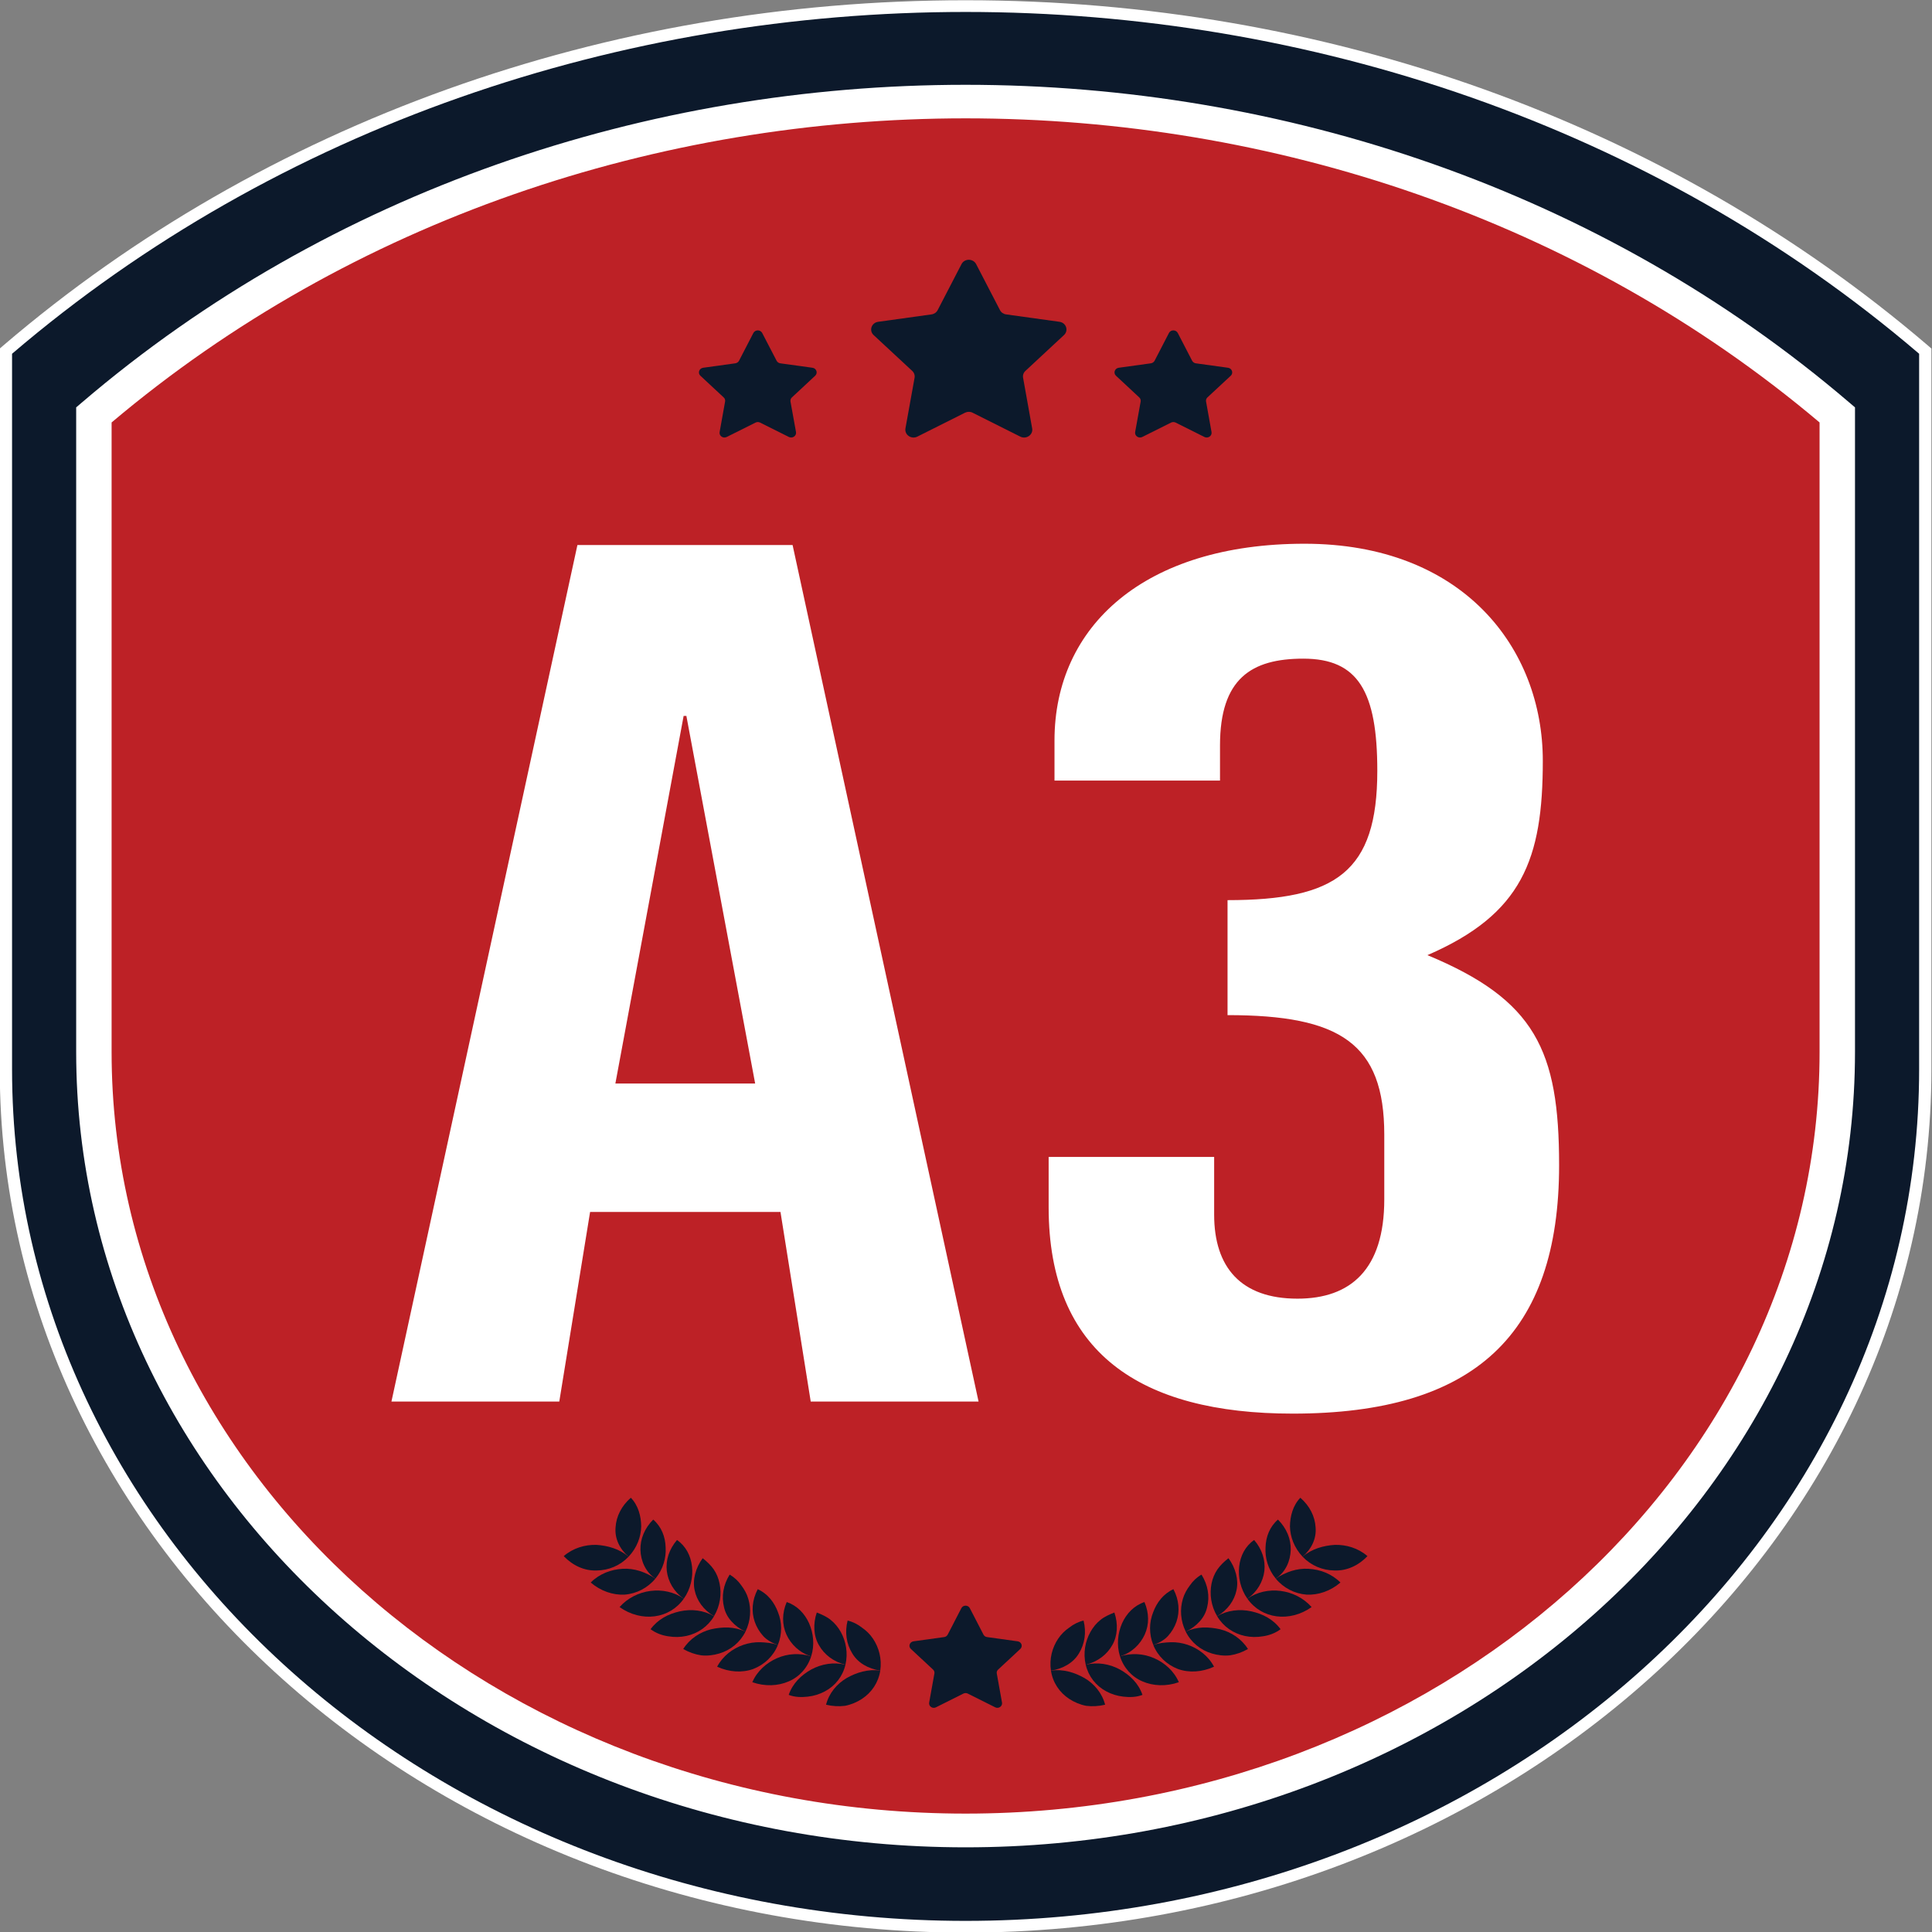 <?xml version="1.0" encoding="UTF-8" standalone="no"?>
<svg
   xmlns:dc="http://purl.org/dc/elements/1.1/"
   xmlns:cc="http://creativecommons.org/ns#"
   xmlns:rdf="http://www.w3.org/1999/02/22-rdf-syntax-ns#"
   xmlns:svg="http://www.w3.org/2000/svg"
   xmlns="http://www.w3.org/2000/svg"
   xmlns:xlink="http://www.w3.org/1999/xlink"
   xmlns:sodipodi="http://sodipodi.sourceforge.net/DTD/sodipodi-0.dtd"
   xmlns:inkscape="http://www.inkscape.org/namespaces/inkscape"
   inkscape:version="1.0 (6e3e5246a0, 2020-05-07)"
   sodipodi:docname="A3ICON.svg"
   id="svg353"
   version="1.2"
   viewBox="0 0 150 150"
   height="200"
   width="200">
  <rect x="0" y="0" width="150" height="150" fill="#808080" stroke="none"/>
  <sodipodi:namedview
     units="px"
     inkscape:current-layer="layer2"
     inkscape:window-maximized="1"
     inkscape:window-y="0"
     inkscape:window-x="0"
     inkscape:cy="240"
     inkscape:cx="240"
     inkscape:zoom="1.3083333"
     showgrid="false"
     id="namedview355"
     inkscape:window-height="1525"
     inkscape:window-width="2560"
     inkscape:pageshadow="2"
     inkscape:pageopacity="0"
     guidetolerance="10"
     gridtolerance="10"
     objecttolerance="10"
     borderopacity="1"
     bordercolor="#666666"
     pagecolor="#ffffff" />
  <defs
     id="defs118">
    <g
       id="g116">
      <symbol
         id="glyph0-0"
         overflow="visible">
        <path
           id="path2"
           d=""
           style="stroke:none" />
      </symbol>
      <symbol
         id="glyph0-1"
         overflow="visible">
        <path
           id="path5"
           d="m 8.484,-11.203 -1.688,0.312 -0.125,-3.234 -2.234,0.406 0.109,3.25 -1.422,0.266 -0.109,-3.25 -2.219,0.406 0.125,3.25 -1.703,0.312 0.109,2.219 1.688,-0.312 0.062,1.594 -1.703,0.312 0.109,2.266 1.703,-0.312 0.125,3.484 2.219,-0.422 -0.125,-3.484 1.422,-0.25 0.125,3.484 2.25,-0.422 L 7.062,-4.812 8.781,-5.125 8.672,-7.391 6.953,-7.062 l -0.062,-1.594 1.688,-0.312 z M 4.672,-8.25 4.719,-6.656 3.281,-6.391 3.234,-7.984 Z m 0,0"
           style="stroke:none" />
      </symbol>
      <symbol
         id="glyph1-0"
         overflow="visible">
        <path
           id="path8"
           d=""
           style="stroke:none" />
      </symbol>
      <symbol
         id="glyph1-1"
         overflow="visible">
        <path
           id="path11"
           d="M 9.391,-1.438 8.547,-6.906 6.625,-6.609 l -0.062,2.781 -1.594,0.234 -0.344,-2.25 1.5,-0.219 -0.422,-2.719 -1.5,0.219 -0.312,-2.047 1.5,-0.219 0.922,2.094 1.781,-0.281 -0.766,-4.953 -8.75,1.344 L -1,-9.859 0.078,-10.016 1.156,-3 0.078,-2.844 0.5,-0.078 Z m 0,0"
           style="stroke:none" />
      </symbol>
      <symbol
         id="glyph2-0"
         overflow="visible">
        <path
           id="path14"
           d=""
           style="stroke:none" />
      </symbol>
      <symbol
         id="glyph2-1"
         overflow="visible">
        <path
           id="path17"
           d="M 9.469,-1.156 9.188,-3.5 8.625,-3.438 l -1.266,-10.25 -4.016,0.5 0.297,2.344 0.672,-0.094 0.359,3.016 C 3.984,-8.531 3.375,-8.828 2.438,-8.719 c -2.078,0.25 -2.891,2.5 -2.641,4.609 0.266,2.156 1.641,4.172 3.766,3.906 0.953,-0.109 1.5,-0.562 1.875,-1.531 l 0.125,1.047 z m -4.312,-3.562 C 5.25,-4.047 5.047,-3.234 4.344,-3.141 3.641,-3.062 3.281,-3.938 3.203,-4.562 3.125,-5.234 3.234,-6.078 3.969,-6.156 c 0.766,-0.109 1.109,0.703 1.188,1.438 z m 0,0"
           style="stroke:none" />
      </symbol>
      <symbol
         id="glyph3-0"
         overflow="visible">
        <path
           id="path20"
           d=""
           style="stroke:none" />
      </symbol>
      <symbol
         id="glyph3-1"
         overflow="visible">
        <path
           id="path23"
           d="m 9.453,-0.875 -0.5,-5.516 -1.922,0.188 -0.25,2.781 -1.594,0.141 -0.219,-2.281 1.5,-0.141 -0.25,-2.734 -1.5,0.141 -0.188,-2.047 1.5,-0.141 0.797,2.141 1.781,-0.172 L 8.156,-13.5 l -8.812,0.812 0.25,2.797 1.094,-0.094 0.656,7.062 -1.094,0.094 0.25,2.781 z m 0,0"
           style="stroke:none" />
      </symbol>
      <symbol
         id="glyph4-0"
         overflow="visible">
        <path
           id="path26"
           d=""
           style="stroke:none" />
      </symbol>
      <symbol
         id="glyph4-1"
         overflow="visible">
        <path
           id="path29"
           d="M 9.719,2.984 9.578,0.656 l -0.562,0.031 -0.438,-7 0.562,-0.031 L 9,-8.703 l -3.281,0.188 -0.453,0.719 c -0.719,-0.594 -1.25,-0.828 -2.125,-0.766 -2.188,0.125 -3.234,2.172 -3.094,4.438 0.125,2.172 1.391,4.266 3.547,4.141 0.859,-0.062 1.391,-0.484 1.922,-1.234 l 0.125,2.109 L 4.922,0.938 5.062,3.266 Z M 5.375,-4.453 c 0.031,0.672 -0.109,1.578 -0.859,1.625 -0.656,0.031 -0.984,-0.906 -1.016,-1.5 -0.047,-0.656 0.109,-1.531 0.828,-1.562 0.719,-0.047 1,0.766 1.047,1.438 z m 0,0"
           style="stroke:none" />
      </symbol>
      <symbol
         id="glyph5-0"
         overflow="visible">
        <path
           id="path32"
           d=""
           style="stroke:none" />
      </symbol>
      <symbol
         id="glyph5-1"
         overflow="visible">
        <path
           id="path35"
           d="M 9.516,-0.297 9.438,-2.656 8.875,-2.641 8.781,-6.062 9.344,-6.078 9.266,-8.438 4.781,-8.297 4.859,-5.938 5.438,-5.953 5.5,-3.578 c 0.016,0.438 -0.25,0.844 -0.672,0.859 C 4.344,-2.703 4.094,-3.109 4.078,-3.625 L 3.938,-8.266 0.031,-8.156 l 0.078,2.359 0.562,-0.016 0.094,3.359 C 0.828,-0.75 1.844,0.172 3.344,0.125 4.391,0.094 4.984,-0.422 5.578,-1.375 l 0.031,1.203 z m 0,0"
           style="stroke:none" />
      </symbol>
      <symbol
         id="glyph6-0"
         overflow="visible">
        <path
           id="path38"
           d=""
           style="stroke:none" />
      </symbol>
      <symbol
         id="glyph6-1"
         overflow="visible">
        <path
           id="path41"
           d="m 4.281,-10.906 c -0.016,-1.188 -1.016,-1.922 -2,-1.906 -0.969,0 -1.984,0.75 -1.969,1.938 0,1.172 1.031,1.922 2,1.922 0.984,-0.016 1.969,-0.781 1.969,-1.953 z M 4.875,-0.031 4.859,-2.391 h -0.562 L 4.25,-8.172 0.312,-8.141 0.328,-5.781 h 0.562 l 0.031,3.422 h -0.562 L 0.375,0 Z m 0,0"
           style="stroke:none" />
      </symbol>
      <symbol
         id="glyph7-0"
         overflow="visible">
        <path
           id="path44"
           d=""
           style="stroke:none" />
      </symbol>
      <symbol
         id="glyph7-1"
         overflow="visible">
        <path
           id="path47"
           d="m 5.281,-5.734 0.031,-2.359 -1.125,-0.016 0.016,-2.781 -3.281,0.875 -0.016,1.875 h -0.75 L 0.125,-5.781 h 0.75 l -0.031,3.672 c -0.016,1.703 0.75,2.359 2.234,2.375 0.766,0 1.406,-0.094 2.125,-0.406 L 5.219,-2.438 C 5.062,-2.375 4.906,-2.312 4.734,-2.312 4.234,-2.328 4.125,-2.625 4.141,-3.125 L 4.156,-5.75 Z m 0,0"
           style="stroke:none" />
      </symbol>
      <symbol
         id="glyph8-0"
         overflow="visible">
        <path
           id="path50"
           d=""
           style="stroke:none" />
      </symbol>
      <symbol
         id="glyph8-1"
         overflow="visible">
        <path
           id="path53"
           d="m 9.766,-5.484 0.078,-2.359 -4.062,-0.125 -0.078,2.359 c 0.281,0.016 0.812,-0.062 0.797,0.453 -0.016,0.297 -0.797,1.75 -0.875,1.938 L 4.359,-5.656 4.906,-5.625 4.984,-7.984 0.219,-8.141 0.141,-5.781 l 0.641,0.016 3.125,5.875 -1.797,3.531 5.172,0.156 0.062,-2.328 -1.875,-0.062 2.953,-5.797 C 8.828,-5.156 8.891,-5.5 9.766,-5.484 Z m 0,0"
           style="stroke:none" />
      </symbol>
      <symbol
         id="glyph9-0"
         overflow="visible">
        <path
           id="path56"
           d=""
           style="stroke:none" />
      </symbol>
      <symbol
         id="glyph9-1"
         overflow="visible">
        <path
           id="path59"
           d="m 12.453,-5.547 c 0.25,-3.844 -1.891,-6.719 -5.375,-6.953 -3.484,-0.234 -5.984,2.359 -6.234,6.203 -0.125,1.734 0.266,3.484 1.281,4.844 1.062,1.422 2.453,2 4.094,2.109 1.641,0.109 3.094,-0.281 4.328,-1.547 1.141,-1.219 1.781,-2.938 1.906,-4.656 z m -4.266,-0.25 c -0.078,1.25 -0.125,3.688 -1.781,3.578 C 4.703,-2.328 5,-4.734 5.078,-6 5.172,-7.281 5.188,-9.75 6.891,-9.641 8.547,-9.531 8.281,-7.062 8.188,-5.797 Z m 0,0"
           style="stroke:none" />
      </symbol>
      <symbol
         id="glyph10-0"
         overflow="visible">
        <path
           id="path62"
           d=""
           style="stroke:none" />
      </symbol>
      <symbol
         id="glyph10-1"
         overflow="visible">
        <path
           id="path65"
           d="m 7.062,-4.453 0.312,-3.25 C 6.172,-7.812 5.688,-7.594 4.859,-6.594 L 4.969,-7.719 1.188,-8.062 0.969,-5.703 1.547,-5.656 1.219,-2.25 0.641,-2.297 0.422,0.047 5.203,0.5 l 0.219,-2.344 -1,-0.109 0.125,-1.297 C 4.656,-4.359 5.562,-4.688 6.438,-4.609 c 0.203,0.016 0.422,0.078 0.625,0.156 z m 0,0"
           style="stroke:none" />
      </symbol>
      <symbol
         id="glyph11-0"
         overflow="visible">
        <path
           id="path68"
           d=""
           style="stroke:none" />
      </symbol>
      <symbol
         id="glyph11-1"
         overflow="visible">
        <path
           id="path71"
           d="M 9.438,1.141 10.094,-4.344 8.172,-4.578 7.344,-1.938 5.734,-2.125 6.016,-4.391 7.531,-4.219 7.859,-6.938 6.344,-7.109 6.594,-9.156 8.109,-8.984 8.438,-6.719 10.219,-6.5 10.812,-11.469 2.016,-12.531 1.688,-9.75 2.766,-9.625 1.906,-2.594 0.828,-2.719 0.5,0.062 Z m 0,0"
           style="stroke:none" />
      </symbol>
      <symbol
         id="glyph12-0"
         overflow="visible">
        <path
           id="path74"
           d=""
           style="stroke:none" />
      </symbol>
      <symbol
         id="glyph12-1"
         overflow="visible">
        <path
           id="path77"
           d="m 4.75,0.688 0.328,-2.328 -0.594,-0.094 1.484,-10.234 -3.875,-0.547 -0.344,2.344 0.562,0.078 L 1.172,-2.203 0.609,-2.281 0.281,0.047 Z m 0,0"
           style="stroke:none" />
      </symbol>
      <symbol
         id="glyph13-0"
         overflow="visible">
        <path
           id="path80"
           d=""
           style="stroke:none" />
      </symbol>
      <symbol
         id="glyph13-1"
         overflow="visible">
        <path
           id="path83"
           d="m 7.016,-1.641 c 0.516,-3.188 -2.953,-3 -2.766,-4.203 0.062,-0.375 0.438,-0.484 0.75,-0.438 0.703,0.125 1.031,0.672 0.953,1.453 L 7.281,-4.609 7.672,-7 l -1.094,-0.172 -0.188,0.312 c -0.625,-0.547 -1.141,-0.75 -1.922,-0.875 -1.531,-0.25 -2.984,0.406 -3.297,2.266 C 0.75,-2.812 4.281,-2.781 4.078,-1.484 4.016,-1.094 3.609,-0.953 3.281,-1 2.516,-1.125 2.203,-1.703 2.219,-2.562 L 0.703,-2.797 0.25,0.047 1.391,0.219 l 0.375,-0.5 c 0.594,0.734 1.094,0.984 1.969,1.125 1.641,0.266 2.969,-0.562 3.281,-2.484 z m 0,0"
           style="stroke:none" />
      </symbol>
      <symbol
         id="glyph14-0"
         overflow="visible">
        <path
           id="path86"
           d=""
           style="stroke:none" />
      </symbol>
      <symbol
         id="glyph14-1"
         overflow="visible">
        <path
           id="path89"
           d="M 8.656,-1.875 C 8.781,-2.625 8.891,-3.359 8.812,-4.094 8.641,-5.953 7.344,-7.141 5.734,-7.438 3.562,-7.844 1.516,-6.5 1.062,-4.031 0.562,-1.359 1.969,0.609 4.297,1.047 5.641,1.297 6.812,1.062 8.125,0.594 L 8.469,-1.266 6.406,-1.656 C 6.172,-0.969 5.844,-0.625 5.172,-0.75 4.234,-0.922 4.188,-1.812 4.266,-2.703 Z m -2.625,-1.922 -1.547,-0.281 c 0.156,-0.578 0.375,-1.453 1.062,-1.328 0.656,0.125 0.562,1.078 0.484,1.609 z m 0,0"
           style="stroke:none" />
      </symbol>
      <symbol
         id="glyph15-0"
         overflow="visible">
        <path
           id="path92"
           d="M 0,0 H 19.844 V -27.781 H 0 Z m 9.922,-15.672 -6.75,-10.125 h 13.5 z m 1.188,1.781 6.75,-10.125 v 20.25 z m -7.938,11.906 6.75,-10.125 6.75,10.125 z m -1.188,-22.031 6.75,10.125 -6.75,10.125 z m 0,0"
           style="stroke:none" />
      </symbol>
      <symbol
         id="glyph15-1"
         overflow="visible">
        <path
           id="path95"
           d="M 8.766,-22.938 H 8.844 l 1.953,12.297 h -3.969 z m -2.656,16.594 h 5.406 L 12.375,0 h 4.766 l -5.281,-28.656 H 5.75 L 0.469,0 h 4.766 z m 0,0"
           style="stroke:none" />
      </symbol>
      <symbol
         id="glyph15-2"
         overflow="visible">
        <path
           id="path98"
           d="m 2.375,-7.219 c 0,4.922 2.859,7.609 7.547,7.609 4.688,0 7.547,-2.688 7.547,-7.609 v -21.438 h -4.922 v 21.625 c 0,2.109 -0.844,3.141 -2.625,3.141 -1.781,0 -2.625,-1.031 -2.625,-3.141 v -21.625 H 2.375 Z m 0,0"
           style="stroke:none" />
      </symbol>
      <symbol
         id="glyph15-3"
         overflow="visible">
        <path
           id="path101"
           d="m 9.172,-10.641 h 3.125 v 2.781 c 0,2.859 -0.703,3.969 -2.688,3.969 -1.719,0 -2.312,-1.188 -2.312,-3.016 V -21.625 c 0,-2.422 1,-3.141 2.188,-3.141 1.953,0 2.812,1.109 2.812,5.391 h 4.688 v -1.812 c 0,-4.297 -2.453,-7.859 -7.375,-7.859 -4.844,0 -7.234,3.297 -7.234,7.344 V -6.938 c 0,4.562 2.703,7.328 6.594,7.328 2.297,0 3.5,-0.781 4.969,-2.531 L 14.844,0 h 2.375 V -14.531 H 9.172 Z m 0,0"
           style="stroke:none" />
      </symbol>
      <symbol
         id="glyph15-4"
         overflow="visible">
        <path
           id="path104"
           d="m 16.031,-22.109 c -0.438,-4.047 -2.812,-6.938 -6.828,-6.938 -4.844,0 -7.609,2.578 -7.609,7.141 0,8.219 10,9.719 10,15.391 0,1.719 -1.156,2.625 -2.859,2.625 -1.594,0 -2.734,-1.422 -2.938,-4.328 l -4.688,0.672 C 1.312,-3.25 3.922,0.391 8.5,0.391 c 4.594,0 7.766,-2.609 7.766,-7.328 0,-7.781 -10,-10.125 -10,-15.016 0,-1.781 0.875,-2.812 2.469,-2.812 1.109,0 2.422,0.719 2.609,3.172 z m 0,0"
           style="stroke:none" />
      </symbol>
      <symbol
         id="glyph15-5"
         overflow="visible">
        <path
           id="path107"
           d="m 5.234,0 h 4.922 v -24.375 h 4.766 v -4.281 H 0.469 v 4.281 h 4.766 z m 0,0"
           style="stroke:none" />
      </symbol>
      <symbol
         id="glyph15-6"
         overflow="visible">
        <path
           id="path110"
           d=""
           style="stroke:none" />
      </symbol>
      <symbol
         id="glyph15-7"
         overflow="visible">
        <path
           id="path113"
           d="m 1.828,-8.297 v 1.703 c 0,4.922 2.453,6.984 6.547,6.984 4.875,0 7.141,-2.688 7.141,-8.406 0,-3.891 -0.641,-5.594 -3.531,-7.109 2.547,-1.391 3.094,-3.25 3.094,-6.578 0,-3.812 -2.141,-7.344 -6.391,-7.344 -4.281,0 -6.703,2.781 -6.703,6.656 v 1.359 h 4.438 v -1.188 c 0,-2.266 0.844,-2.938 2.234,-2.938 1.469,0 1.984,1.109 1.984,3.797 0,3.422 -1.109,4.375 -4.016,4.375 v 3.891 c 3.016,0 4.203,0.953 4.203,4.047 v 2.188 C 10.828,-4.484 9.922,-3.5 8.5,-3.5 6.984,-3.5 6.266,-4.562 6.266,-6.344 v -1.953 z m 0,0"
           style="stroke:none" />
      </symbol>
    </g>
  </defs>
  <g
     inkscape:label="background"
     id="layer1"
     inkscape:groupmode="layer" />
  <g
     inkscape:label="Layer 1"
     id="layer2"
     inkscape:groupmode="layer">
    <g
       transform="matrix(0.954,0,0,0.909,-97.043,-103.376)"
       id="surface551">
      <path
         id="path120"
         d="m 180.305,278.293 c -43.066,0 -78.102,-32.852 -78.102,-73.23 v -61.344 l 0.164,-0.148 c 21.082,-18.91 48.762,-29.324 77.938,-29.324 29.176,0 56.855,10.414 77.938,29.324 l 0.164,0.148 v 61.344 c 0,40.379 -35.035,73.23 -78.102,73.23"
         style="fill:#0c192b;fill-opacity:1;fill-rule:nonzero;stroke:none" />
      <path
         id="path122"
         d="m 180.305,113.746 c -29.301,0 -57.098,10.461 -78.27,29.449 l -0.332,0.301 v 61.562 c 0,40.66 35.262,73.734 78.602,73.734 43.344,0 78.602,-33.074 78.602,-73.734 v -61.562 l -0.332,-0.301 c -21.172,-18.988 -48.969,-29.449 -78.27,-29.449 m 0,1 c 27.949,0 55.902,9.73 77.602,29.195 v 61.117 c 0,40.172 -34.742,72.734 -77.602,72.734 -42.859,0 -77.602,-32.562 -77.602,-72.734 v -61.117 c 21.699,-19.465 49.652,-29.195 77.602,-29.195"
         style="fill:#ffffff;fill-opacity:1;fill-rule:nonzero;stroke:none" />
      <path
         id="path124"
         d="m 109.156,149 v 54.621 c 0,36.832 31.855,66.684 71.148,66.684 39.293,0 71.148,-29.852 71.148,-66.684 V 149 c -39.789,-35.688 -102.508,-35.688 -142.297,0"
         style="fill:#bd2126;fill-opacity:1;fill-rule:nonzero;stroke:none" />
      <path
         id="path126"
         d="m 249.805,203.578 c 0,35.867 -31.176,65.051 -69.5,65.051 -38.324,0 -69.5,-29.184 -69.5,-65.051 v -53.77 c 39.102,-34.633 99.898,-34.633 139,0 z m 2.402,-55.488 c -40.316,-36.16 -103.484,-36.164 -143.805,0 l -0.48,0.43 v 55.059 c 0,37.453 32.473,67.93 72.383,67.93 39.91,0 72.383,-30.477 72.383,-67.93 v -55.059 z m 0,0"
         style="fill:#ffffff;fill-opacity:1;fill-rule:nonzero;stroke:none" />
      <g
         transform="matrix(2.866,0,0,2.553,-204.904,-262.222)"
         id="g196"
         style="fill:#ffffff;fill-opacity:1">
        <use
           height="100%"
           width="100%"
           id="use194"
           y="194.147"
           x="117.634"
           xlink:href="#glyph15-1" />
      </g>
      <g
         id="g220"
         style="fill:#ffffff;fill-opacity:1">
        <use
           height="100%"
           width="100%"
           id="use218"
           y="194.147"
           x="219.722"
           xlink:href="#glyph15-6" />
      </g>
      <g
         transform="matrix(3.035,0,0,2.524,-502.448,-256.546)"
         id="g224"
         style="fill:#ffffff;fill-opacity:1">
        <use
           height="100%"
           width="100%"
           id="use222"
           y="194.147"
           x="225.359"
           xlink:href="#glyph15-7" />
      </g>
      <path
         id="path272"
         d="m 188.312,142.344 c 0.395,-0.383 0.18,-1.055 -0.367,-1.133 l -4.34,-0.633 c -0.219,-0.031 -0.402,-0.164 -0.5,-0.363 l -1.941,-3.93 c -0.246,-0.496 -0.949,-0.496 -1.191,0 l -1.941,3.93 c -0.098,0.199 -0.285,0.332 -0.5,0.363 l -4.34,0.633 c -0.547,0.078 -0.766,0.75 -0.371,1.133 l 3.141,3.062 c 0.156,0.152 0.23,0.371 0.191,0.59 l -0.742,4.32 c -0.09,0.543 0.477,0.957 0.965,0.703 l 3.883,-2.043 c 0.195,-0.102 0.426,-0.102 0.617,0 l 3.883,2.043 c 0.488,0.254 1.059,-0.16 0.965,-0.703 l -0.738,-4.32 c -0.039,-0.219 0.031,-0.438 0.188,-0.59 z m 0,0"
         style="fill:#0c192b;fill-opacity:1;fill-rule:nonzero;stroke:none" />
      <path
         id="path274"
         d="m 201.883,145.82 c 0.238,-0.23 0.105,-0.637 -0.223,-0.684 l -2.617,-0.379 c -0.129,-0.019 -0.242,-0.102 -0.301,-0.219 l -1.168,-2.371 c -0.148,-0.297 -0.574,-0.297 -0.719,0 l -1.168,2.371 c -0.062,0.117 -0.172,0.199 -0.305,0.219 l -2.613,0.379 c -0.328,0.047 -0.461,0.453 -0.223,0.684 l 1.891,1.848 c 0.094,0.09 0.137,0.223 0.117,0.352 l -0.449,2.605 c -0.055,0.328 0.289,0.578 0.582,0.422 l 2.34,-1.227 c 0.117,-0.062 0.258,-0.062 0.375,0 l 2.336,1.227 c 0.297,0.156 0.641,-0.094 0.582,-0.422 l -0.445,-2.605 c -0.023,-0.129 0.019,-0.262 0.113,-0.352 z m 0,0"
         style="fill:#0c192b;fill-opacity:1;fill-rule:nonzero;stroke:none" />
      <path
         id="path276"
         d="m 168.062,145.82 c 0.238,-0.23 0.109,-0.637 -0.219,-0.684 l -2.617,-0.379 c -0.129,-0.019 -0.242,-0.102 -0.301,-0.219 l -1.172,-2.371 c -0.148,-0.297 -0.57,-0.297 -0.719,0 l -1.168,2.371 c -0.059,0.117 -0.172,0.199 -0.305,0.219 l -2.613,0.379 c -0.328,0.047 -0.461,0.453 -0.223,0.684 l 1.891,1.848 c 0.098,0.09 0.141,0.223 0.117,0.352 l -0.445,2.605 c -0.059,0.328 0.285,0.578 0.578,0.422 l 2.344,-1.227 c 0.113,-0.062 0.254,-0.062 0.371,0 l 2.34,1.227 c 0.293,0.156 0.637,-0.094 0.582,-0.422 l -0.449,-2.605 c -0.019,-0.129 0.023,-0.262 0.117,-0.352 z m 0,0"
         style="fill:#0c192b;fill-opacity:1;fill-rule:nonzero;stroke:none" />
      <path
         id="path278"
         d="m 189.906,252.141 c -0.438,0.109 -0.824,0.32 -1.168,0.602 -0.352,0.254 -0.652,0.562 -0.895,0.941 -0.484,0.75 -0.738,1.727 -0.59,2.734 0.98,-0.168 1.812,-0.652 2.281,-1.48 0.473,-0.816 0.613,-1.805 0.371,-2.797"
         style="fill:#0c192b;fill-opacity:1;fill-rule:nonzero;stroke:none" />
      <path
         id="path280"
         d="m 191.66,259.328 c -0.527,0.133 -1.055,0.16 -1.547,0.094 -0.5,-0.102 -0.965,-0.312 -1.367,-0.586 -0.805,-0.555 -1.348,-1.406 -1.492,-2.414 0.977,-0.168 1.945,0.16 2.734,0.633 0.789,0.488 1.43,1.281 1.672,2.273"
         style="fill:#0c192b;fill-opacity:1;fill-rule:nonzero;stroke:none" />
      <path
         id="path282"
         d="m 192.414,251.453 c -0.414,0.176 -0.809,0.352 -1.137,0.637 -0.328,0.273 -0.602,0.625 -0.812,1.023 -0.426,0.801 -0.605,1.805 -0.383,2.801 0.969,-0.25 1.738,-0.875 2.16,-1.676 0.434,-0.777 0.488,-1.82 0.172,-2.785"
         style="fill:#0c192b;fill-opacity:1;fill-rule:nonzero;stroke:none" />
      <path
         id="path284"
         d="m 194.699,258.488 c -0.504,0.207 -1.047,0.211 -1.551,0.152 -0.504,-0.059 -0.98,-0.215 -1.402,-0.457 -0.84,-0.473 -1.441,-1.273 -1.664,-2.27 0.965,-0.246 1.934,-0.07 2.773,0.402 0.844,0.496 1.523,1.195 1.844,2.172"
         style="fill:#0c192b;fill-opacity:1;fill-rule:nonzero;stroke:none" />
      <path
         id="path286"
         d="m 194.859,250.559 c -0.844,0.305 -1.457,0.973 -1.82,1.816 -0.352,0.855 -0.457,1.855 -0.168,2.82 0.953,-0.297 1.656,-1.031 2.016,-1.867 0.363,-0.844 0.363,-1.828 -0.027,-2.77"
         style="fill:#0c192b;fill-opacity:1;fill-rule:nonzero;stroke:none" />
      <path
         id="path288"
         d="m 197.66,257.406 c -1.02,0.379 -2.098,0.328 -2.961,-0.07 -0.863,-0.383 -1.527,-1.152 -1.828,-2.141 0.945,-0.297 1.91,-0.242 2.781,0.16 0.863,0.398 1.621,1.105 2.008,2.051"
         style="fill:#0c192b;fill-opacity:1;fill-rule:nonzero;stroke:none" />
      <path
         id="path290"
         d="m 197.219,249.461 c -0.809,0.387 -1.359,1.133 -1.656,1.992 -0.312,0.824 -0.348,1.824 0.019,2.777 0.465,-0.18 0.883,-0.41 1.195,-0.77 0.309,-0.359 0.543,-0.773 0.688,-1.215 0.289,-0.883 0.215,-1.871 -0.246,-2.785"
         style="fill:#0c192b;fill-opacity:1;fill-rule:nonzero;stroke:none" />
      <path
         id="path292"
         d="m 200.523,256.082 c -0.984,0.473 -2.047,0.535 -2.938,0.195 -0.914,-0.375 -1.637,-1.094 -2.004,-2.047 0.465,-0.18 0.961,-0.219 1.422,-0.238 0.465,-0.016 0.93,0.062 1.375,0.219 0.883,0.316 1.688,0.957 2.145,1.871"
         style="fill:#0c192b;fill-opacity:1;fill-rule:nonzero;stroke:none" />
      <path
         id="path294"
         d="m 199.504,248.215 c -0.387,0.234 -0.699,0.547 -0.941,0.918 -0.254,0.352 -0.457,0.73 -0.578,1.164 -0.242,0.859 -0.199,1.867 0.238,2.789 0.445,-0.215 0.828,-0.516 1.129,-0.867 0.301,-0.344 0.512,-0.754 0.613,-1.223 0.219,-0.918 0.062,-1.906 -0.461,-2.781"
         style="fill:#0c192b;fill-opacity:1;fill-rule:nonzero;stroke:none" />
      <path
         id="path296"
         d="m 203.285,254.57 c -0.465,0.281 -0.961,0.461 -1.449,0.539 -0.5,0.062 -1.016,-0.008 -1.477,-0.152 -0.934,-0.289 -1.703,-0.949 -2.137,-1.871 0.445,-0.215 0.918,-0.328 1.395,-0.352 0.48,-0.016 0.961,0.047 1.406,0.152 0.898,0.238 1.738,0.809 2.262,1.684"
         style="fill:#0c192b;fill-opacity:1;fill-rule:nonzero;stroke:none" />
      <path
         id="path298"
         d="m 201.699,246.816 c -0.352,0.285 -0.656,0.594 -0.895,0.949 -0.234,0.359 -0.398,0.773 -0.484,1.219 -0.168,0.887 -0.047,1.895 0.457,2.781 0.852,-0.516 1.406,-1.34 1.578,-2.223 0.184,-0.875 -0.078,-1.906 -0.656,-2.727"
         style="fill:#0c192b;fill-opacity:1;fill-rule:nonzero;stroke:none" />
      <path
         id="path300"
         d="m 205.941,252.879 c -0.426,0.336 -0.926,0.527 -1.43,0.605 -0.504,0.09 -1.004,0.078 -1.477,-0.027 -0.941,-0.211 -1.754,-0.801 -2.258,-1.688 0.848,-0.516 1.832,-0.629 2.773,-0.418 0.949,0.223 1.793,0.676 2.391,1.527"
         style="fill:#0c192b;fill-opacity:1;fill-rule:nonzero;stroke:none" />
      <path
         id="path302"
         d="m 203.789,245.258 c -0.723,0.531 -1.121,1.348 -1.219,2.262 -0.098,0.906 0.109,1.918 0.668,2.754 0.805,-0.586 1.281,-1.473 1.383,-2.375 0.098,-0.914 -0.188,-1.852 -0.832,-2.641"
         style="fill:#0c192b;fill-opacity:1;fill-rule:nonzero;stroke:none" />
      <path
         id="path304"
         d="m 208.465,250.988 c -0.871,0.656 -1.914,0.922 -2.859,0.789 -0.949,-0.133 -1.789,-0.645 -2.367,-1.504 1.574,-1.16 3.906,-0.848 5.227,0.715"
         style="fill:#0c192b;fill-opacity:1;fill-rule:nonzero;stroke:none" />
      <path
         id="path306"
         d="m 205.727,243.516 c -0.664,0.602 -0.988,1.461 -1.012,2.387 -0.047,0.891 0.199,1.844 0.832,2.652 0.824,-0.566 1.191,-1.535 1.219,-2.449 0.023,-0.926 -0.336,-1.852 -1.039,-2.59"
         style="fill:#0c192b;fill-opacity:1;fill-rule:nonzero;stroke:none" />
      <path
         id="path308"
         d="m 210.812,248.891 c -0.805,0.73 -1.812,1.086 -2.758,1.035 -0.969,-0.078 -1.883,-0.57 -2.508,-1.371 0.82,-0.562 1.715,-0.895 2.664,-0.836 0.945,0.051 1.898,0.43 2.602,1.172"
         style="fill:#0c192b;fill-opacity:1;fill-rule:nonzero;stroke:none" />
      <path
         id="path310"
         d="m 207.547,241.652 c -0.605,0.66 -0.832,1.574 -0.844,2.441 0.016,0.891 0.348,1.836 1.031,2.594 0.734,-0.672 1.137,-1.559 1.055,-2.516 -0.055,-0.934 -0.484,-1.832 -1.242,-2.52"
         style="fill:#0c192b;fill-opacity:1;fill-rule:nonzero;stroke:none" />
      <path
         id="path312"
         d="m 213.012,246.637 c -0.734,0.805 -1.68,1.266 -2.684,1.227 -0.977,-0.012 -1.906,-0.418 -2.594,-1.176 0.73,-0.672 1.707,-0.953 2.617,-1.012 0.93,-0.027 1.906,0.273 2.66,0.961"
         style="fill:#0c192b;fill-opacity:1;fill-rule:nonzero;stroke:none" />
      <path
         id="path314"
         d="m 170.703,252.141 c 0.438,0.109 0.828,0.32 1.168,0.602 0.352,0.254 0.652,0.562 0.895,0.941 0.484,0.75 0.738,1.727 0.594,2.734 -0.984,-0.168 -1.816,-0.652 -2.281,-1.48 -0.477,-0.816 -0.617,-1.805 -0.375,-2.797"
         style="fill:#0c192b;fill-opacity:1;fill-rule:nonzero;stroke:none" />
      <path
         id="path316"
         d="m 168.949,259.328 c 0.527,0.133 1.055,0.16 1.547,0.094 0.5,-0.102 0.965,-0.312 1.367,-0.586 0.805,-0.555 1.348,-1.406 1.496,-2.414 -0.98,-0.168 -1.949,0.16 -2.738,0.633 -0.789,0.488 -1.43,1.281 -1.672,2.273"
         style="fill:#0c192b;fill-opacity:1;fill-rule:nonzero;stroke:none" />
      <path
         id="path318"
         d="m 168.195,251.453 c 0.414,0.176 0.809,0.352 1.137,0.637 0.328,0.273 0.602,0.625 0.816,1.023 0.422,0.801 0.602,1.805 0.379,2.801 -0.965,-0.25 -1.738,-0.875 -2.16,-1.676 -0.434,-0.777 -0.488,-1.82 -0.172,-2.785"
         style="fill:#0c192b;fill-opacity:1;fill-rule:nonzero;stroke:none" />
      <path
         id="path320"
         d="m 165.91,258.488 c 0.504,0.207 1.047,0.211 1.551,0.152 0.504,-0.059 0.98,-0.215 1.402,-0.457 0.84,-0.473 1.441,-1.273 1.664,-2.27 -0.961,-0.246 -1.934,-0.07 -2.773,0.402 -0.844,0.496 -1.523,1.195 -1.844,2.172"
         style="fill:#0c192b;fill-opacity:1;fill-rule:nonzero;stroke:none" />
      <path
         id="path322"
         d="m 165.75,250.559 c 0.844,0.305 1.457,0.973 1.82,1.816 0.352,0.855 0.461,1.855 0.168,2.82 -0.949,-0.297 -1.656,-1.031 -2.016,-1.867 -0.359,-0.844 -0.363,-1.828 0.027,-2.77"
         style="fill:#0c192b;fill-opacity:1;fill-rule:nonzero;stroke:none" />
      <path
         id="path324"
         d="m 162.949,257.406 c 1.023,0.379 2.098,0.328 2.961,-0.07 0.863,-0.383 1.527,-1.152 1.828,-2.141 -0.945,-0.297 -1.91,-0.242 -2.781,0.16 -0.863,0.398 -1.621,1.105 -2.008,2.051"
         style="fill:#0c192b;fill-opacity:1;fill-rule:nonzero;stroke:none" />
      <path
         id="path326"
         d="m 163.391,249.461 c 0.809,0.387 1.359,1.133 1.656,1.992 0.312,0.824 0.348,1.824 -0.019,2.777 -0.465,-0.18 -0.883,-0.41 -1.195,-0.77 -0.309,-0.359 -0.543,-0.773 -0.688,-1.215 -0.289,-0.883 -0.215,-1.871 0.246,-2.785"
         style="fill:#0c192b;fill-opacity:1;fill-rule:nonzero;stroke:none" />
      <path
         id="path328"
         d="m 160.086,256.082 c 0.984,0.473 2.047,0.535 2.938,0.195 0.914,-0.375 1.637,-1.094 2.004,-2.047 -0.465,-0.18 -0.961,-0.219 -1.422,-0.238 -0.465,-0.016 -0.93,0.062 -1.375,0.219 -0.883,0.316 -1.688,0.957 -2.145,1.871"
         style="fill:#0c192b;fill-opacity:1;fill-rule:nonzero;stroke:none" />
      <path
         id="path330"
         d="m 161.105,248.215 c 0.383,0.234 0.699,0.547 0.945,0.918 0.254,0.352 0.457,0.73 0.574,1.164 0.242,0.859 0.199,1.867 -0.234,2.789 -0.449,-0.215 -0.832,-0.516 -1.129,-0.867 -0.305,-0.344 -0.516,-0.754 -0.617,-1.223 -0.215,-0.918 -0.062,-1.906 0.461,-2.781"
         style="fill:#0c192b;fill-opacity:1;fill-rule:nonzero;stroke:none" />
      <path
         id="path332"
         d="m 157.324,254.57 c 0.465,0.281 0.961,0.461 1.453,0.539 0.5,0.062 1.012,-0.008 1.473,-0.152 0.934,-0.289 1.703,-0.949 2.141,-1.871 -0.449,-0.215 -0.922,-0.328 -1.398,-0.352 -0.48,-0.016 -0.961,0.047 -1.406,0.152 -0.895,0.238 -1.738,0.809 -2.262,1.684"
         style="fill:#0c192b;fill-opacity:1;fill-rule:nonzero;stroke:none" />
      <path
         id="path334"
         d="m 158.91,246.816 c 0.348,0.285 0.656,0.594 0.895,0.949 0.234,0.359 0.395,0.773 0.48,1.219 0.172,0.887 0.051,1.895 -0.453,2.781 -0.852,-0.516 -1.41,-1.34 -1.578,-2.223 -0.184,-0.875 0.078,-1.906 0.656,-2.727"
         style="fill:#0c192b;fill-opacity:1;fill-rule:nonzero;stroke:none" />
      <path
         id="path336"
         d="m 154.668,252.879 c 0.426,0.336 0.926,0.527 1.43,0.605 0.504,0.09 1.004,0.078 1.477,-0.027 0.941,-0.211 1.754,-0.801 2.258,-1.688 -0.848,-0.516 -1.832,-0.629 -2.773,-0.418 -0.949,0.223 -1.793,0.676 -2.391,1.527"
         style="fill:#0c192b;fill-opacity:1;fill-rule:nonzero;stroke:none" />
      <path
         id="path338"
         d="m 156.82,245.258 c 0.723,0.531 1.121,1.348 1.219,2.262 0.098,0.906 -0.105,1.918 -0.668,2.754 -0.805,-0.586 -1.281,-1.473 -1.383,-2.375 -0.098,-0.914 0.188,-1.852 0.832,-2.641"
         style="fill:#0c192b;fill-opacity:1;fill-rule:nonzero;stroke:none" />
      <path
         id="path340"
         d="m 152.145,250.988 c 0.871,0.656 1.914,0.922 2.859,0.789 0.949,-0.133 1.789,-0.645 2.367,-1.504 -1.574,-1.16 -3.906,-0.848 -5.227,0.715"
         style="fill:#0c192b;fill-opacity:1;fill-rule:nonzero;stroke:none" />
      <path
         id="path342"
         d="m 154.883,243.516 c 0.664,0.602 0.988,1.461 1.012,2.387 0.047,0.891 -0.199,1.844 -0.832,2.652 -0.824,-0.566 -1.191,-1.535 -1.219,-2.449 -0.023,-0.926 0.336,-1.852 1.039,-2.59"
         style="fill:#0c192b;fill-opacity:1;fill-rule:nonzero;stroke:none" />
      <path
         id="path344"
         d="m 149.797,248.891 c 0.805,0.73 1.816,1.086 2.758,1.035 0.969,-0.078 1.879,-0.57 2.508,-1.371 -0.82,-0.562 -1.715,-0.895 -2.668,-0.836 -0.938,0.051 -1.895,0.43 -2.598,1.172"
         style="fill:#0c192b;fill-opacity:1;fill-rule:nonzero;stroke:none" />
      <path
         id="path346"
         d="m 153.062,241.652 c 0.609,0.66 0.832,1.574 0.844,2.441 -0.016,0.891 -0.344,1.836 -1.031,2.594 -0.734,-0.672 -1.137,-1.559 -1.055,-2.516 0.055,-0.934 0.488,-1.832 1.242,-2.52"
         style="fill:#0c192b;fill-opacity:1;fill-rule:nonzero;stroke:none" />
      <path
         id="path348"
         d="m 147.598,246.637 c 0.738,0.805 1.68,1.266 2.68,1.227 0.98,-0.012 1.91,-0.418 2.598,-1.176 -0.734,-0.672 -1.707,-0.953 -2.617,-1.012 -0.93,-0.027 -1.906,0.273 -2.66,0.961"
         style="fill:#0c192b;fill-opacity:1;fill-rule:nonzero;stroke:none" />
      <path
         id="path350"
         d="m 184.758,254.566 c 0.227,-0.223 0.102,-0.605 -0.215,-0.652 l -2.492,-0.363 c -0.125,-0.016 -0.23,-0.094 -0.289,-0.207 l -1.113,-2.262 c -0.141,-0.285 -0.547,-0.285 -0.688,0 l -1.113,2.262 c -0.059,0.113 -0.164,0.191 -0.289,0.207 l -2.492,0.363 c -0.316,0.047 -0.441,0.43 -0.215,0.652 l 1.805,1.762 c 0.09,0.086 0.133,0.211 0.109,0.336 l -0.426,2.484 c -0.051,0.312 0.273,0.551 0.555,0.402 l 2.23,-1.172 c 0.113,-0.059 0.246,-0.059 0.359,0 l 2.23,1.172 c 0.277,0.148 0.605,-0.09 0.555,-0.402 l -0.426,-2.484 c -0.023,-0.125 0.019,-0.25 0.109,-0.336 z m 0,0"
         style="fill:#0c192b;fill-opacity:1;fill-rule:nonzero;stroke:none" />
    </g>
  </g>
</svg>
